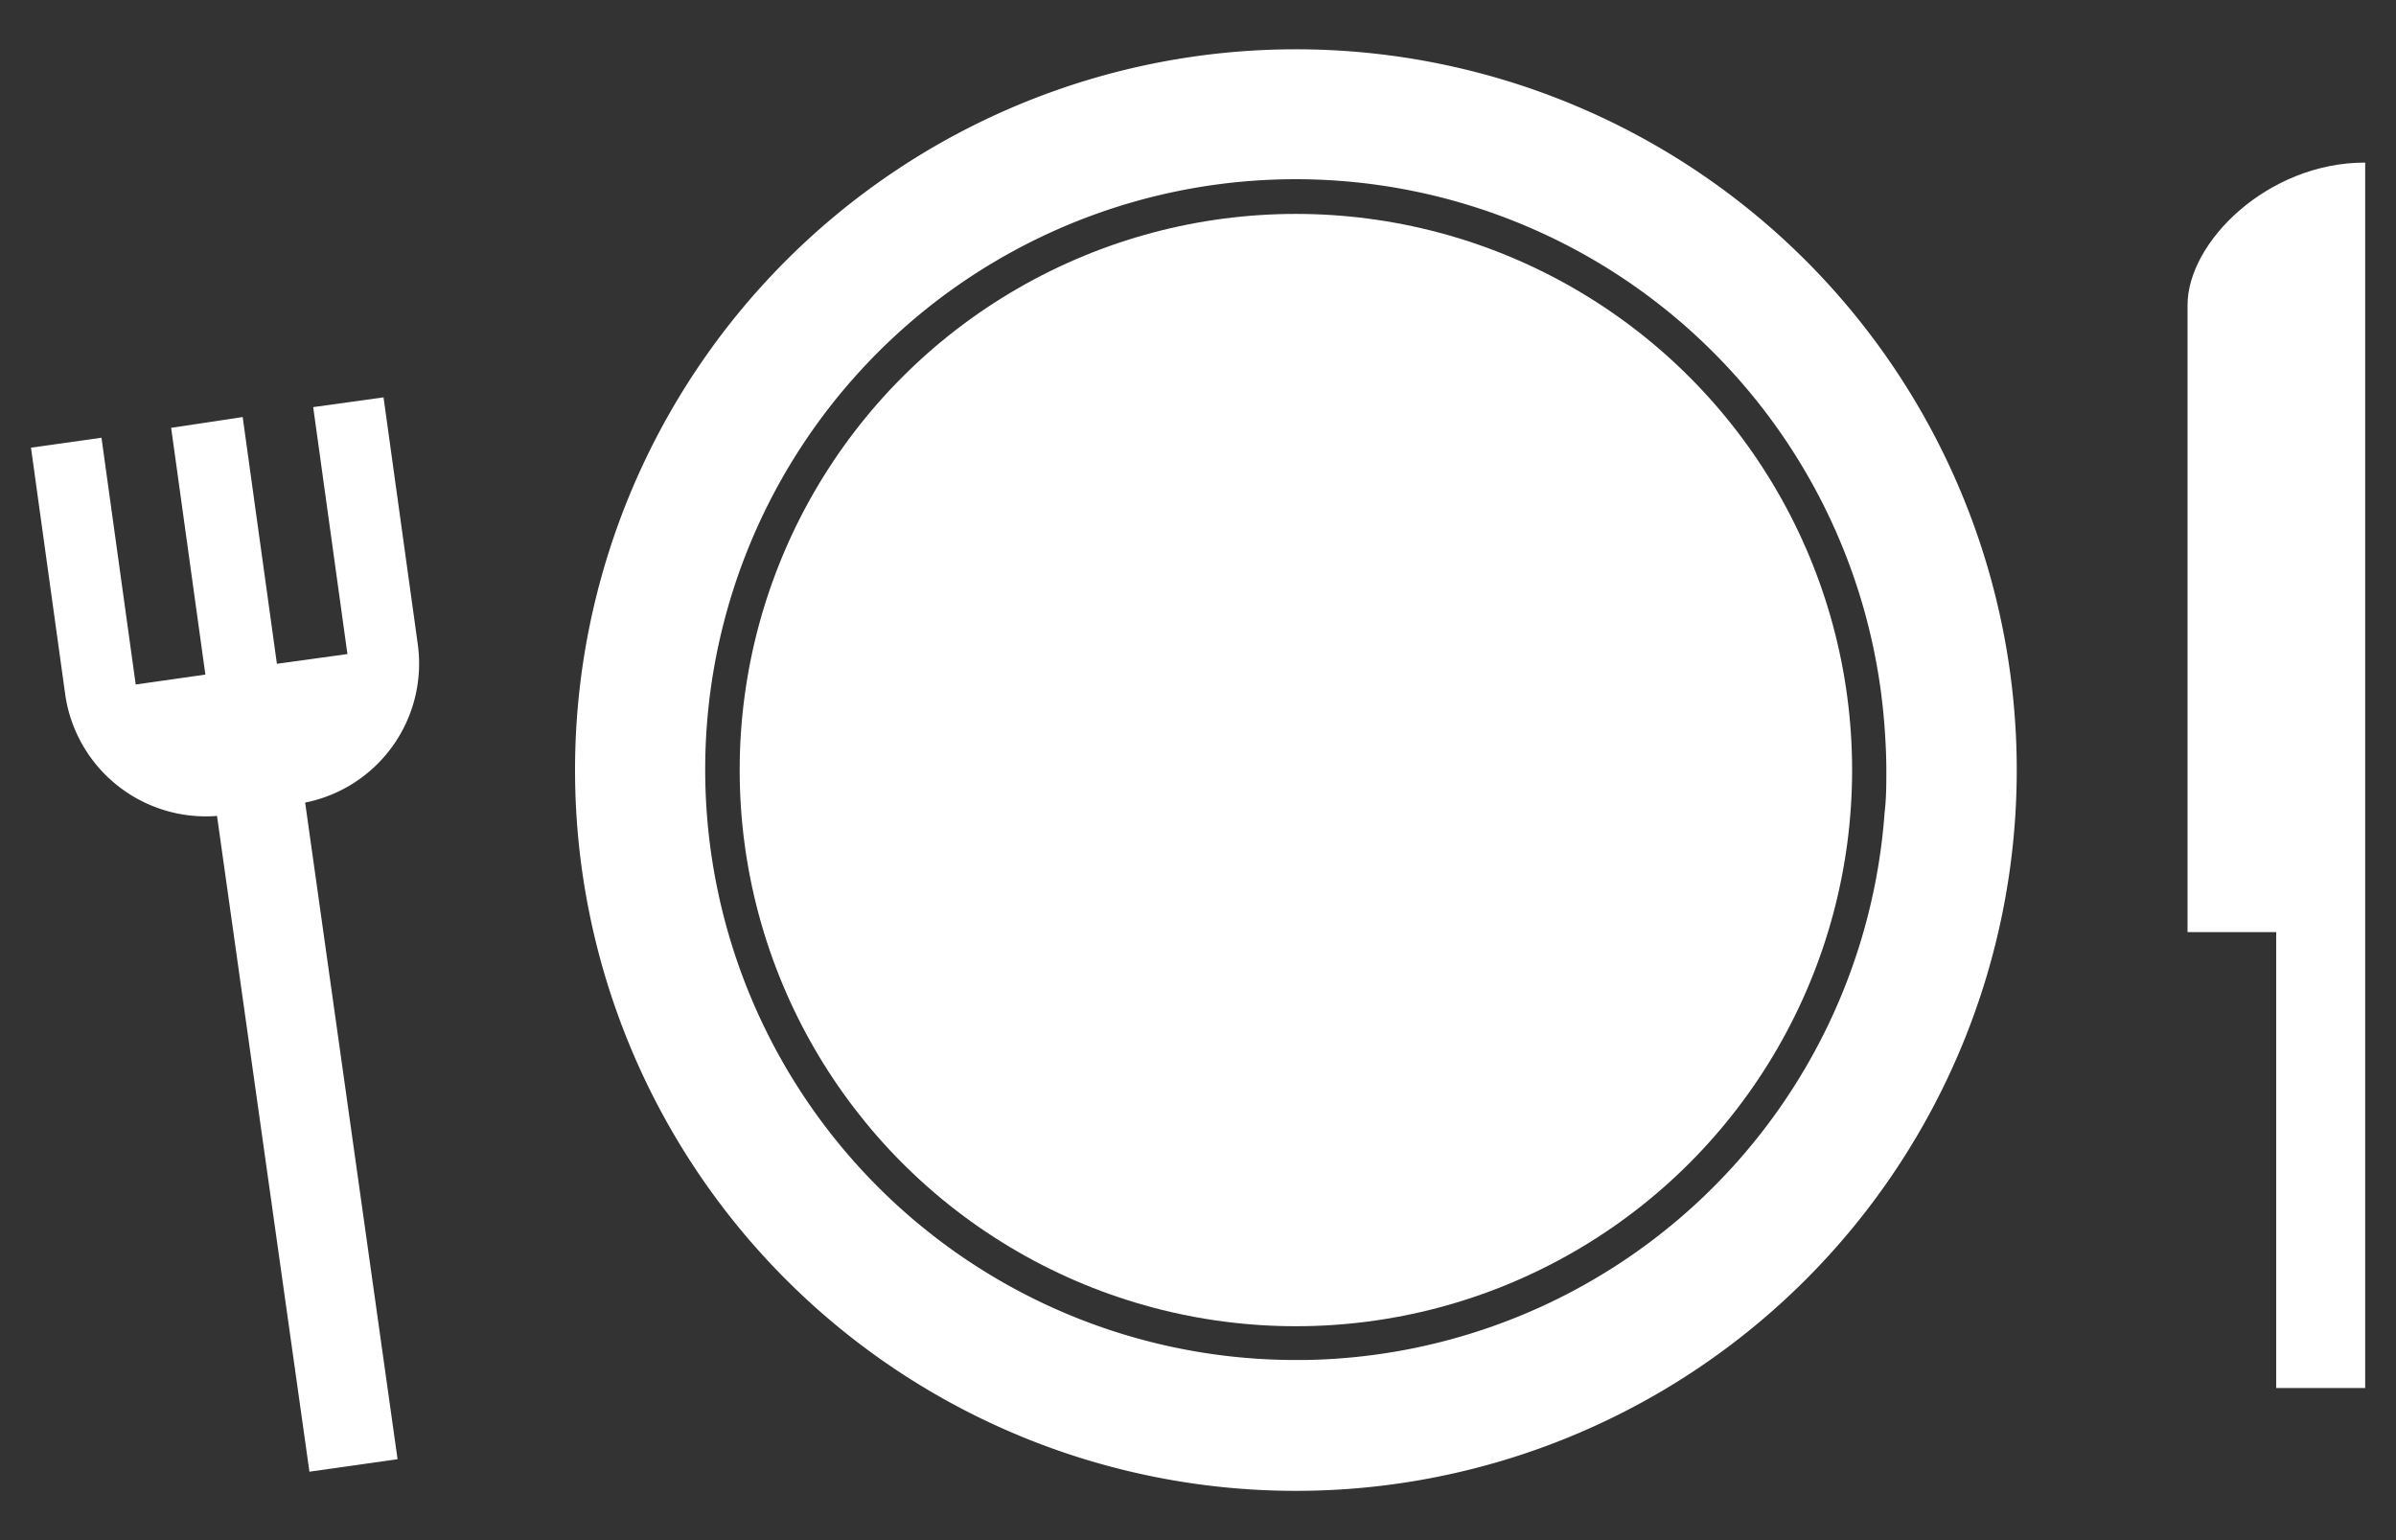 <svg xmlns="http://www.w3.org/2000/svg" viewBox="0 0 140 90">
  <rect x="0" y="0" width="140" height="90" fill="#333333" stroke="none"/>
  <title>svg_plate_cutlery</title>
  <g id="icon">
    <g>
      <path d="M24.41,37.64l-2-14.42-4.11.57,2,14.43-4.12.57-2-14.42L10,25l2,14.42L7.93,40l-2-14.42-4.12.58,2,14.42a8.3,8.3,0,0,0,8.87,7.1L18.08,86l5.15-.73L17.83,46.9A8.28,8.28,0,0,0,24.41,37.64Z" style="fill: #fff"/>
      <circle cx="75.72" cy="45" r="32.5" style="fill: #fff"/>
      <path d="M75.72,2.88A42.12,42.12,0,1,0,117.84,45,42.12,42.12,0,0,0,75.72,2.88ZM110.22,45c0,.83,0,1.65-.1,2.47a34.49,34.49,0,0,1-33.72,32l-.68,0h-.46a34.5,34.5,0,1,1,34.86-36.92C110.18,43.38,110.22,44.18,110.22,45Z" style="fill: #fff"/>
      <path d="M127.82,17.82V54.47H133V81.11h5.2V9.5C132.48,9.5,127.82,14.16,127.82,17.82Z" style="fill: #fff"/>
    </g>
  </g>
</svg>
